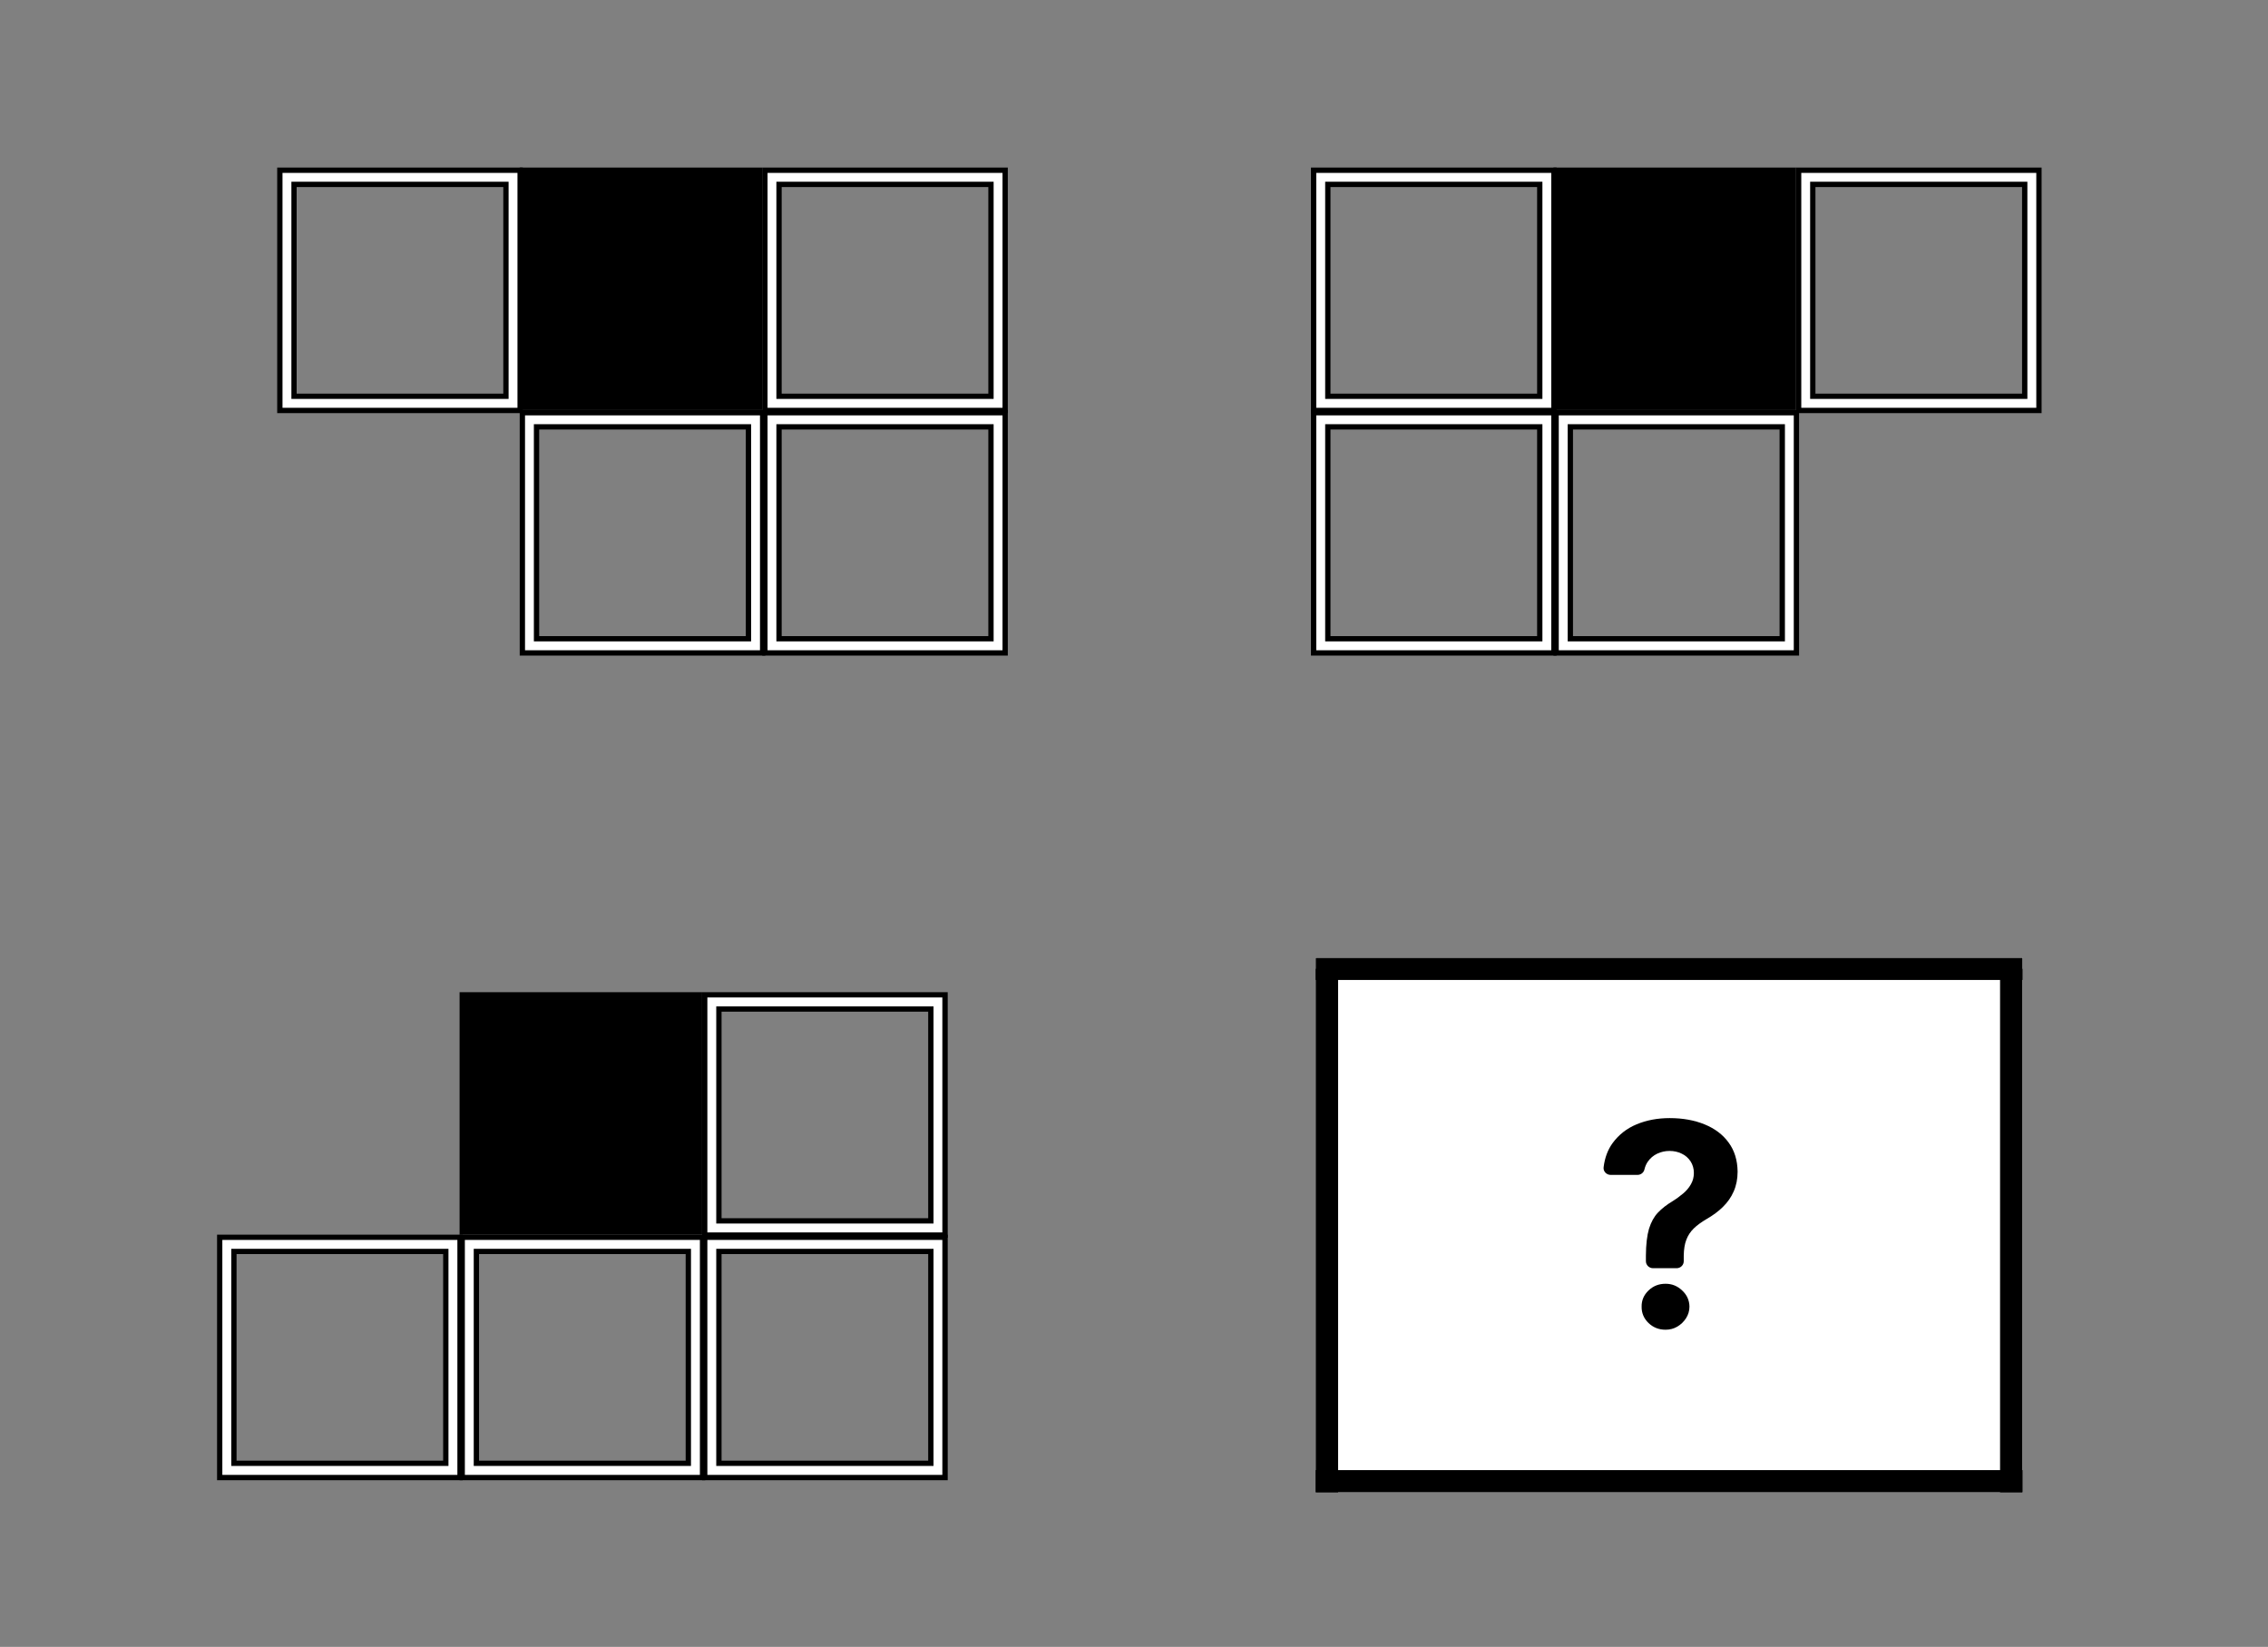 <svg xmlns="http://www.w3.org/2000/svg" xmlns:xlink="http://www.w3.org/1999/xlink" width="343" zoomAndPan="magnify" viewBox="0 0 257.25 186.75" height="249" preserveAspectRatio="xMidYMid meet" version="1.0"><rect x="0" y="0" width="257.25" height="186.75" fill="#808080" stroke="none"/><defs><clipPath id="e01f0b7136"><path d="M 31.441 19.004 L 59 19.004 L 59 46.699 L 31.441 46.699 Z M 31.441 19.004 " clip-rule="nonzero"/></clipPath><clipPath id="1d3738f988"><path d="M 31.441 19.004 L 59.297 19.004 L 59.297 46.844 L 31.441 46.844 Z M 31.441 19.004 " clip-rule="nonzero"/></clipPath><clipPath id="eea9cbe998"><path d="M 59 46.699 L 86.777 46.699 L 86.777 74.34 L 59 74.34 Z M 59 46.699 " clip-rule="nonzero"/></clipPath><clipPath id="4923b70278"><path d="M 58.949 46.5 L 86.805 46.5 L 86.805 74.34 L 58.949 74.34 Z M 58.949 46.5 " clip-rule="nonzero"/></clipPath><clipPath id="77e6155af3"><path d="M 86.457 46.699 L 114.312 46.699 L 114.312 74.34 L 86.457 74.34 Z M 86.457 46.699 " clip-rule="nonzero"/></clipPath><clipPath id="6def1bb3be"><path d="M 86.457 46.5 L 114.312 46.5 L 114.312 74.34 L 86.457 74.34 Z M 86.457 46.5 " clip-rule="nonzero"/></clipPath><clipPath id="0105c5f154"><path d="M 86.457 19.004 L 114.312 19.004 L 114.312 46.699 L 86.457 46.699 Z M 86.457 19.004 " clip-rule="nonzero"/></clipPath><clipPath id="8cc9182977"><path d="M 86.457 19.004 L 114.312 19.004 L 114.312 46.844 L 86.457 46.844 Z M 86.457 19.004 " clip-rule="nonzero"/></clipPath><clipPath id="828aaa838a"><path d="M 204 19.004 L 231.57 19.004 L 231.57 46.699 L 204 46.699 Z M 204 19.004 " clip-rule="nonzero"/></clipPath><clipPath id="af8aca1d05"><path d="M 203.711 19.004 L 231.57 19.004 L 231.57 46.844 L 203.711 46.844 Z M 203.711 19.004 " clip-rule="nonzero"/></clipPath><clipPath id="8c4a93d0fe"><path d="M 176.203 46.699 L 204 46.699 L 204 74.34 L 176.203 74.34 Z M 176.203 46.699 " clip-rule="nonzero"/></clipPath><clipPath id="c215a78c02"><path d="M 176.203 46.5 L 204.062 46.5 L 204.062 74.34 L 176.203 74.34 Z M 176.203 46.5 " clip-rule="nonzero"/></clipPath><clipPath id="f659ef249e"><path d="M 149 46.699 L 176.555 46.699 L 176.555 74.34 L 149 74.34 Z M 149 46.699 " clip-rule="nonzero"/></clipPath><clipPath id="802348d423"><path d="M 148.695 46.5 L 176.555 46.5 L 176.555 74.34 L 148.695 74.34 Z M 148.695 46.5 " clip-rule="nonzero"/></clipPath><clipPath id="8b1e074e4b"><path d="M 149 19.004 L 176.555 19.004 L 176.555 46.699 L 149 46.699 Z M 149 19.004 " clip-rule="nonzero"/></clipPath><clipPath id="ee4326960b"><path d="M 148.695 19.004 L 176.555 19.004 L 176.555 46.844 L 148.695 46.844 Z M 148.695 19.004 " clip-rule="nonzero"/></clipPath><clipPath id="2cad64af17"><path d="M 24.68 140.004 L 52.48 140.004 L 52.48 167.734 L 24.68 167.734 Z M 24.68 140.004 " clip-rule="nonzero"/></clipPath><clipPath id="0f45d433a6"><path d="M 24.621 140.004 L 52.48 140.004 L 52.48 167.848 L 24.621 167.848 Z M 24.621 140.004 " clip-rule="nonzero"/></clipPath><clipPath id="93e81a61cb"><path d="M 52.129 140.004 L 79.988 140.004 L 79.988 167.734 L 52.129 167.734 Z M 52.129 140.004 " clip-rule="nonzero"/></clipPath><clipPath id="bba4d20adb"><path d="M 52.129 140.004 L 79.988 140.004 L 79.988 167.848 L 52.129 167.848 Z M 52.129 140.004 " clip-rule="nonzero"/></clipPath><clipPath id="cef67cc54c"><path d="M 79.637 140.004 L 107.496 140.004 L 107.496 167.734 L 79.637 167.734 Z M 79.637 140.004 " clip-rule="nonzero"/></clipPath><clipPath id="67490e128a"><path d="M 79.637 140.004 L 107.496 140.004 L 107.496 167.848 L 79.637 167.848 Z M 79.637 140.004 " clip-rule="nonzero"/></clipPath><clipPath id="a4936c1bf8"><path d="M 79.637 112.508 L 107.496 112.508 L 107.496 140.355 L 79.637 140.355 Z M 79.637 112.508 " clip-rule="nonzero"/></clipPath><clipPath id="883d53bea6"><path d="M 149.23 108.605 L 229.41 108.605 L 229.41 169.23 L 149.23 169.23 Z M 149.23 108.605 " clip-rule="nonzero"/></clipPath><clipPath id="69f6fd86cc"><path d="M 149.23 108.605 L 229.41 108.605 L 229.41 111.871 L 149.23 111.871 Z M 149.23 108.605 " clip-rule="nonzero"/></clipPath><clipPath id="c56e84b81f"><path d="M 149.23 166.18 L 229.41 166.18 L 229.41 169.23 L 149.23 169.23 Z M 149.23 166.18 " clip-rule="nonzero"/></clipPath><clipPath id="d8a9a640f5"><path d="M 149.23 108.605 L 151.98 108.605 L 151.98 169.23 L 149.23 169.23 Z M 149.23 108.605 " clip-rule="nonzero"/></clipPath><clipPath id="ffe4c6421d"><path d="M 226.5 108.605 L 229.41 108.605 L 229.41 169.23 L 226.5 169.23 Z M 226.5 108.605 " clip-rule="nonzero"/></clipPath><clipPath id="ebb81dabda"><path d="M 181.82 126.789 L 197.094 126.789 L 197.094 144 L 181.82 144 Z M 181.82 126.789 " clip-rule="nonzero"/></clipPath><clipPath id="cbc0cfba7e"><path d="M 186.137 145 L 192 145 L 192 150.785 L 186.137 150.785 Z M 186.137 145 " clip-rule="nonzero"/></clipPath><clipPath id="a20819b3c9"><path d="M 52.129 112.508 L 79.637 112.508 L 79.637 140.004 L 52.129 140.004 Z M 52.129 112.508 " clip-rule="nonzero"/></clipPath><clipPath id="8252c5a984"><path d="M 58.949 19.004 L 86.457 19.004 L 86.457 46.5 L 58.949 46.5 Z M 58.949 19.004 " clip-rule="nonzero"/></clipPath><clipPath id="4e3efb5fee"><path d="M 176.203 19.004 L 203.711 19.004 L 203.711 46.5 L 176.203 46.5 Z M 176.203 19.004 " clip-rule="nonzero"/></clipPath></defs><g clip-path="url(#e01f0b7136)"><path fill="#ffffff" d="M 57.391 44.941 L 33.352 44.941 L 33.352 20.906 L 57.391 20.906 Z M 59 19.301 L 31.738 19.301 L 31.738 46.547 L 59 46.547 Z M 59 19.301 " fill-opacity="1" fill-rule="nonzero"/></g><g clip-path="url(#1d3738f988)"><path fill="#000000" d="M 59.297 46.844 L 31.441 46.844 L 31.441 19.004 L 59.297 19.004 Z M 32.043 46.242 L 58.695 46.242 L 58.695 19.605 L 32.043 19.605 Z M 57.688 45.238 L 33.051 45.238 L 33.051 20.609 L 57.688 20.609 Z M 33.648 44.637 L 57.086 44.637 L 57.086 21.211 L 33.648 21.211 Z M 33.648 44.637 " fill-opacity="1" fill-rule="nonzero"/></g><g clip-path="url(#eea9cbe998)"><path fill="#ffffff" d="M 84.898 72.43 L 60.855 72.43 L 60.855 48.402 L 84.898 48.402 Z M 86.504 46.797 L 59.246 46.797 L 59.246 74.043 L 86.504 74.043 Z M 86.504 46.797 " fill-opacity="1" fill-rule="nonzero"/></g><g clip-path="url(#4923b70278)"><path fill="#000000" d="M 86.805 74.34 L 58.949 74.34 L 58.949 46.5 L 86.805 46.5 Z M 59.551 73.738 L 86.203 73.738 L 86.203 47.098 L 59.551 47.098 Z M 85.195 72.73 L 60.555 72.73 L 60.555 48.105 L 85.195 48.105 Z M 61.156 72.133 L 84.594 72.133 L 84.594 48.703 L 61.156 48.703 Z M 61.156 72.133 " fill-opacity="1" fill-rule="nonzero"/></g><g clip-path="url(#77e6155af3)"><path fill="#ffffff" d="M 112.402 72.43 L 88.363 72.43 L 88.363 48.402 L 112.402 48.402 Z M 114.012 46.797 L 86.754 46.797 L 86.754 74.043 L 114.012 74.043 Z M 114.012 46.797 " fill-opacity="1" fill-rule="nonzero"/></g><g clip-path="url(#6def1bb3be)"><path fill="#000000" d="M 114.312 74.34 L 86.457 74.34 L 86.457 46.5 L 114.312 46.5 Z M 87.059 73.738 L 113.711 73.738 L 113.711 47.098 L 87.059 47.098 Z M 112.703 72.73 L 88.062 72.73 L 88.062 48.105 L 112.703 48.105 Z M 88.664 72.133 L 112.102 72.133 L 112.102 48.703 L 88.664 48.703 Z M 88.664 72.133 " fill-opacity="1" fill-rule="nonzero"/></g><g clip-path="url(#0105c5f154)"><path fill="#ffffff" d="M 112.402 44.941 L 88.363 44.941 L 88.363 20.906 L 112.402 20.906 Z M 114.012 19.301 L 86.754 19.301 L 86.754 46.547 L 114.012 46.547 Z M 114.012 19.301 " fill-opacity="1" fill-rule="nonzero"/></g><g clip-path="url(#8cc9182977)"><path fill="#000000" d="M 114.312 46.844 L 86.457 46.844 L 86.457 19.004 L 114.312 19.004 Z M 87.059 46.242 L 113.711 46.242 L 113.711 19.605 L 87.059 19.605 Z M 112.703 45.238 L 88.062 45.238 L 88.062 20.609 L 112.703 20.609 Z M 88.664 44.637 L 112.102 44.637 L 112.102 21.211 L 88.664 21.211 Z M 88.664 44.637 " fill-opacity="1" fill-rule="nonzero"/></g><g clip-path="url(#828aaa838a)"><path fill="#ffffff" d="M 229.66 44.941 L 205.621 44.941 L 205.621 20.906 L 229.66 20.906 Z M 231.266 19.301 L 204.016 19.301 L 204.016 46.547 L 231.266 46.547 Z M 231.266 19.301 " fill-opacity="1" fill-rule="nonzero"/></g><g clip-path="url(#af8aca1d05)"><path fill="#000000" d="M 231.57 46.844 L 203.711 46.844 L 203.711 19.004 L 231.57 19.004 Z M 204.312 46.242 L 230.969 46.242 L 230.969 19.605 L 204.312 19.605 Z M 229.957 45.238 L 205.316 45.238 L 205.316 20.609 L 229.957 20.609 Z M 205.918 44.637 L 229.355 44.637 L 229.355 21.211 L 205.918 21.211 Z M 205.918 44.637 " fill-opacity="1" fill-rule="nonzero"/></g><g clip-path="url(#8c4a93d0fe)"><path fill="#ffffff" d="M 202.152 72.43 L 178.113 72.43 L 178.113 48.402 L 202.152 48.402 Z M 203.758 46.797 L 176.508 46.797 L 176.508 74.043 L 203.758 74.043 Z M 203.758 46.797 " fill-opacity="1" fill-rule="nonzero"/></g><g clip-path="url(#c215a78c02)"><path fill="#000000" d="M 204.062 74.34 L 176.203 74.34 L 176.203 46.5 L 204.062 46.5 Z M 176.805 73.738 L 203.461 73.738 L 203.461 47.098 L 176.805 47.098 Z M 202.457 72.73 L 177.816 72.73 L 177.816 48.105 L 202.457 48.105 Z M 178.418 72.133 L 201.848 72.133 L 201.848 48.703 L 178.418 48.703 Z M 178.418 72.133 " fill-opacity="1" fill-rule="nonzero"/></g><g clip-path="url(#f659ef249e)"><path fill="#ffffff" d="M 174.645 72.43 L 150.605 72.43 L 150.605 48.402 L 174.645 48.402 Z M 176.25 46.797 L 149 46.797 L 149 74.043 L 176.25 74.043 Z M 176.25 46.797 " fill-opacity="1" fill-rule="nonzero"/></g><g clip-path="url(#802348d423)"><path fill="#000000" d="M 176.555 74.34 L 148.695 74.34 L 148.695 46.5 L 176.555 46.5 Z M 149.297 73.738 L 175.953 73.738 L 175.953 47.098 L 149.297 47.098 Z M 174.949 72.73 L 150.309 72.73 L 150.309 48.105 L 174.949 48.105 Z M 150.91 72.133 L 174.348 72.133 L 174.348 48.703 L 150.91 48.703 Z M 150.91 72.133 " fill-opacity="1" fill-rule="nonzero"/></g><g clip-path="url(#8b1e074e4b)"><path fill="#ffffff" d="M 174.645 44.941 L 150.605 44.941 L 150.605 20.906 L 174.645 20.906 Z M 176.25 19.301 L 149 19.301 L 149 46.547 L 176.25 46.547 Z M 176.25 19.301 " fill-opacity="1" fill-rule="nonzero"/></g><g clip-path="url(#ee4326960b)"><path fill="#000000" d="M 176.555 46.844 L 148.695 46.844 L 148.695 19.004 L 176.555 19.004 Z M 149.297 46.242 L 175.953 46.242 L 175.953 19.605 L 149.297 19.605 Z M 174.949 45.238 L 150.309 45.238 L 150.309 20.609 L 174.949 20.609 Z M 150.91 44.637 L 174.348 44.637 L 174.348 21.211 L 150.91 21.211 Z M 150.91 44.637 " fill-opacity="1" fill-rule="nonzero"/></g><g clip-path="url(#2cad64af17)"><path fill="#ffffff" d="M 50.57 165.938 L 26.531 165.938 L 26.531 141.91 L 50.57 141.91 Z M 52.176 140.305 L 24.922 140.305 L 24.922 167.547 L 52.176 167.547 Z M 52.176 140.305 " fill-opacity="1" fill-rule="nonzero"/></g><g clip-path="url(#0f45d433a6)"><path fill="#000000" d="M 52.48 167.848 L 24.621 167.848 L 24.621 140.004 L 52.48 140.004 Z M 25.219 167.25 L 51.879 167.25 L 51.879 140.602 L 25.219 140.602 Z M 50.867 166.234 L 26.234 166.234 L 26.234 141.609 L 50.867 141.609 Z M 26.832 165.637 L 50.266 165.637 L 50.266 142.207 L 26.832 142.207 Z M 26.832 165.637 " fill-opacity="1" fill-rule="nonzero"/></g><g clip-path="url(#93e81a61cb)"><path fill="#ffffff" d="M 78.078 165.938 L 54.039 165.938 L 54.039 141.91 L 78.078 141.91 Z M 79.684 140.305 L 52.43 140.305 L 52.43 167.547 L 79.684 167.547 Z M 79.684 140.305 " fill-opacity="1" fill-rule="nonzero"/></g><g clip-path="url(#bba4d20adb)"><path fill="#000000" d="M 79.988 167.848 L 52.129 167.848 L 52.129 140.004 L 79.988 140.004 Z M 52.727 167.25 L 79.387 167.25 L 79.387 140.602 L 52.727 140.602 Z M 78.375 166.234 L 53.734 166.234 L 53.734 141.609 L 78.375 141.609 Z M 54.336 165.637 L 77.773 165.637 L 77.773 142.207 L 54.336 142.207 Z M 54.336 165.637 " fill-opacity="1" fill-rule="nonzero"/></g><g clip-path="url(#cef67cc54c)"><path fill="#ffffff" d="M 105.586 165.938 L 81.547 165.938 L 81.547 141.91 L 105.586 141.91 Z M 107.191 140.305 L 79.938 140.305 L 79.938 167.547 L 107.191 167.547 Z M 107.191 140.305 " fill-opacity="1" fill-rule="nonzero"/></g><g clip-path="url(#67490e128a)"><path fill="#000000" d="M 107.496 167.848 L 79.637 167.848 L 79.637 140.004 L 107.496 140.004 Z M 80.234 167.25 L 106.887 167.25 L 106.887 140.602 L 80.234 140.602 Z M 105.883 166.234 L 81.242 166.234 L 81.242 141.609 L 105.883 141.609 Z M 81.844 165.637 L 105.281 165.637 L 105.281 142.207 L 81.844 142.207 Z M 81.844 165.637 " fill-opacity="1" fill-rule="nonzero"/></g><g clip-path="url(#a4936c1bf8)"><path fill="#ffffff" d="M 105.586 138.445 L 81.547 138.445 L 81.547 114.418 L 105.586 114.418 Z M 107.191 112.812 L 79.938 112.812 L 79.938 140.051 L 107.191 140.051 Z M 107.191 112.812 " fill-opacity="1" fill-rule="nonzero"/><path fill="#000000" d="M 107.496 140.355 L 79.637 140.355 L 79.637 112.508 L 107.496 112.508 Z M 80.234 139.754 L 106.887 139.754 L 106.887 113.109 L 80.234 113.109 Z M 105.883 138.742 L 81.242 138.742 L 81.242 114.121 L 105.883 114.121 Z M 81.844 138.141 L 105.281 138.141 L 105.281 114.719 L 81.844 114.719 Z M 81.844 138.141 " fill-opacity="1" fill-rule="nonzero"/></g><g clip-path="url(#883d53bea6)"><path fill="#ffffff" d="M 149.23 108.605 L 229.41 108.605 L 229.41 169.23 L 149.23 169.23 Z M 149.23 108.605 " fill-opacity="1" fill-rule="nonzero"/><path fill="#ffffff" d="M 149.23 108.605 L 229.41 108.605 L 229.41 169.23 L 149.23 169.23 Z M 149.23 108.605 " fill-opacity="1" fill-rule="nonzero"/></g><g clip-path="url(#69f6fd86cc)"><path stroke-linecap="butt" transform="matrix(1.273, 0, 0, 1.263, 142.15, 108.603)" fill="none" stroke-linejoin="miter" d="M 0.002 0.998 L 74.125 0.998 " stroke="#000000" stroke-width="2" stroke-opacity="1" stroke-miterlimit="4"/></g><g clip-path="url(#c56e84b81f)"><path stroke-linecap="butt" transform="matrix(1.273, 0, 0, 1.263, 146.986, 166.704)" fill="none" stroke-linejoin="miter" d="M -0.001 0.999 L 74.121 0.999 " stroke="#000000" stroke-width="2" stroke-opacity="1" stroke-miterlimit="4"/></g><g clip-path="url(#d8a9a640f5)"><path stroke-linecap="butt" transform="matrix(0, 1.263, -1.273, 0, 151.775, 109.866)" fill="none" stroke-linejoin="miter" d="M -0.002 0.999 L 48.003 0.999 " stroke="#000000" stroke-width="2" stroke-opacity="1" stroke-miterlimit="4"/></g><g clip-path="url(#ffe4c6421d)"><path stroke-linecap="butt" transform="matrix(0, 1.263, -1.273, 0, 229.409, 109.866)" fill="none" stroke-linejoin="miter" d="M -0.002 1.003 L 48.003 1.003 " stroke="#000000" stroke-width="2" stroke-opacity="1" stroke-miterlimit="4"/></g><g clip-path="url(#ebb81dabda)"><path fill="#000000" d="M 196.082 129.578 C 195.426 128.668 194.516 127.98 193.363 127.508 C 192.219 127.035 190.891 126.789 189.383 126.789 C 188.016 126.789 186.766 127.023 185.641 127.492 C 184.512 127.957 183.602 128.68 182.91 129.625 C 182.363 130.375 182.023 131.285 181.891 132.359 C 181.832 132.82 182.207 133.23 182.699 133.23 L 185.723 133.23 C 186.113 133.23 186.441 132.973 186.523 132.605 C 186.598 132.281 186.727 131.988 186.895 131.742 C 187.172 131.336 187.539 131.031 187.973 130.82 C 188.41 130.617 188.871 130.512 189.363 130.512 C 189.871 130.512 190.332 130.613 190.75 130.82 C 191.168 131.012 191.504 131.316 191.754 131.691 C 192 132.074 192.129 132.512 192.129 133.012 C 192.129 133.484 192.012 133.918 191.793 134.293 C 191.578 134.676 191.285 135.027 190.914 135.336 C 190.539 135.656 190.133 135.953 189.66 136.242 C 189.035 136.621 188.496 137.039 188.055 137.504 C 187.609 137.973 187.277 138.582 187.039 139.34 C 186.816 140.105 186.695 141.113 186.688 142.383 L 186.688 143.016 C 186.688 143.449 187.051 143.809 187.5 143.809 L 190.168 143.809 C 190.617 143.809 190.98 143.457 190.98 143.016 L 190.98 142.383 C 190.992 141.668 191.086 141.07 191.273 140.586 C 191.453 140.105 191.738 139.668 192.117 139.301 C 192.496 138.93 192.988 138.578 193.578 138.23 C 194.293 137.82 194.91 137.367 195.426 136.855 C 195.941 136.352 196.355 135.77 196.645 135.105 C 196.938 134.449 197.09 133.691 197.09 132.844 C 197.07 131.566 196.738 130.473 196.082 129.578 Z M 196.082 129.578 " fill-opacity="1" fill-rule="nonzero"/></g><g clip-path="url(#cbc0cfba7e)"><path fill="#000000" d="M 188.922 145.574 C 188.16 145.574 187.52 145.82 186.984 146.336 C 186.453 146.844 186.191 147.457 186.203 148.168 C 186.191 148.887 186.453 149.508 186.984 150.023 C 187.52 150.535 188.16 150.785 188.922 150.785 C 189.398 150.785 189.848 150.672 190.25 150.434 C 190.66 150.191 190.98 149.883 191.242 149.48 C 191.496 149.082 191.625 148.652 191.629 148.168 C 191.617 147.453 191.348 146.844 190.801 146.336 C 190.262 145.82 189.637 145.574 188.922 145.574 Z M 188.922 145.574 " fill-opacity="1" fill-rule="nonzero"/></g><g clip-path="url(#a20819b3c9)"><path fill="#000000" d="M 52.129 112.508 L 79.637 112.508 L 79.637 140.004 L 52.129 140.004 Z M 52.129 112.508 " fill-opacity="1" fill-rule="nonzero"/></g><g clip-path="url(#8252c5a984)"><path fill="#000000" d="M 58.949 19.004 L 86.457 19.004 L 86.457 46.5 L 58.949 46.5 Z M 58.949 19.004 " fill-opacity="1" fill-rule="nonzero"/></g><g clip-path="url(#4e3efb5fee)"><path fill="#000000" d="M 176.203 19.004 L 203.711 19.004 L 203.711 46.5 L 176.203 46.5 Z M 176.203 19.004 " fill-opacity="1" fill-rule="nonzero"/></g></svg>